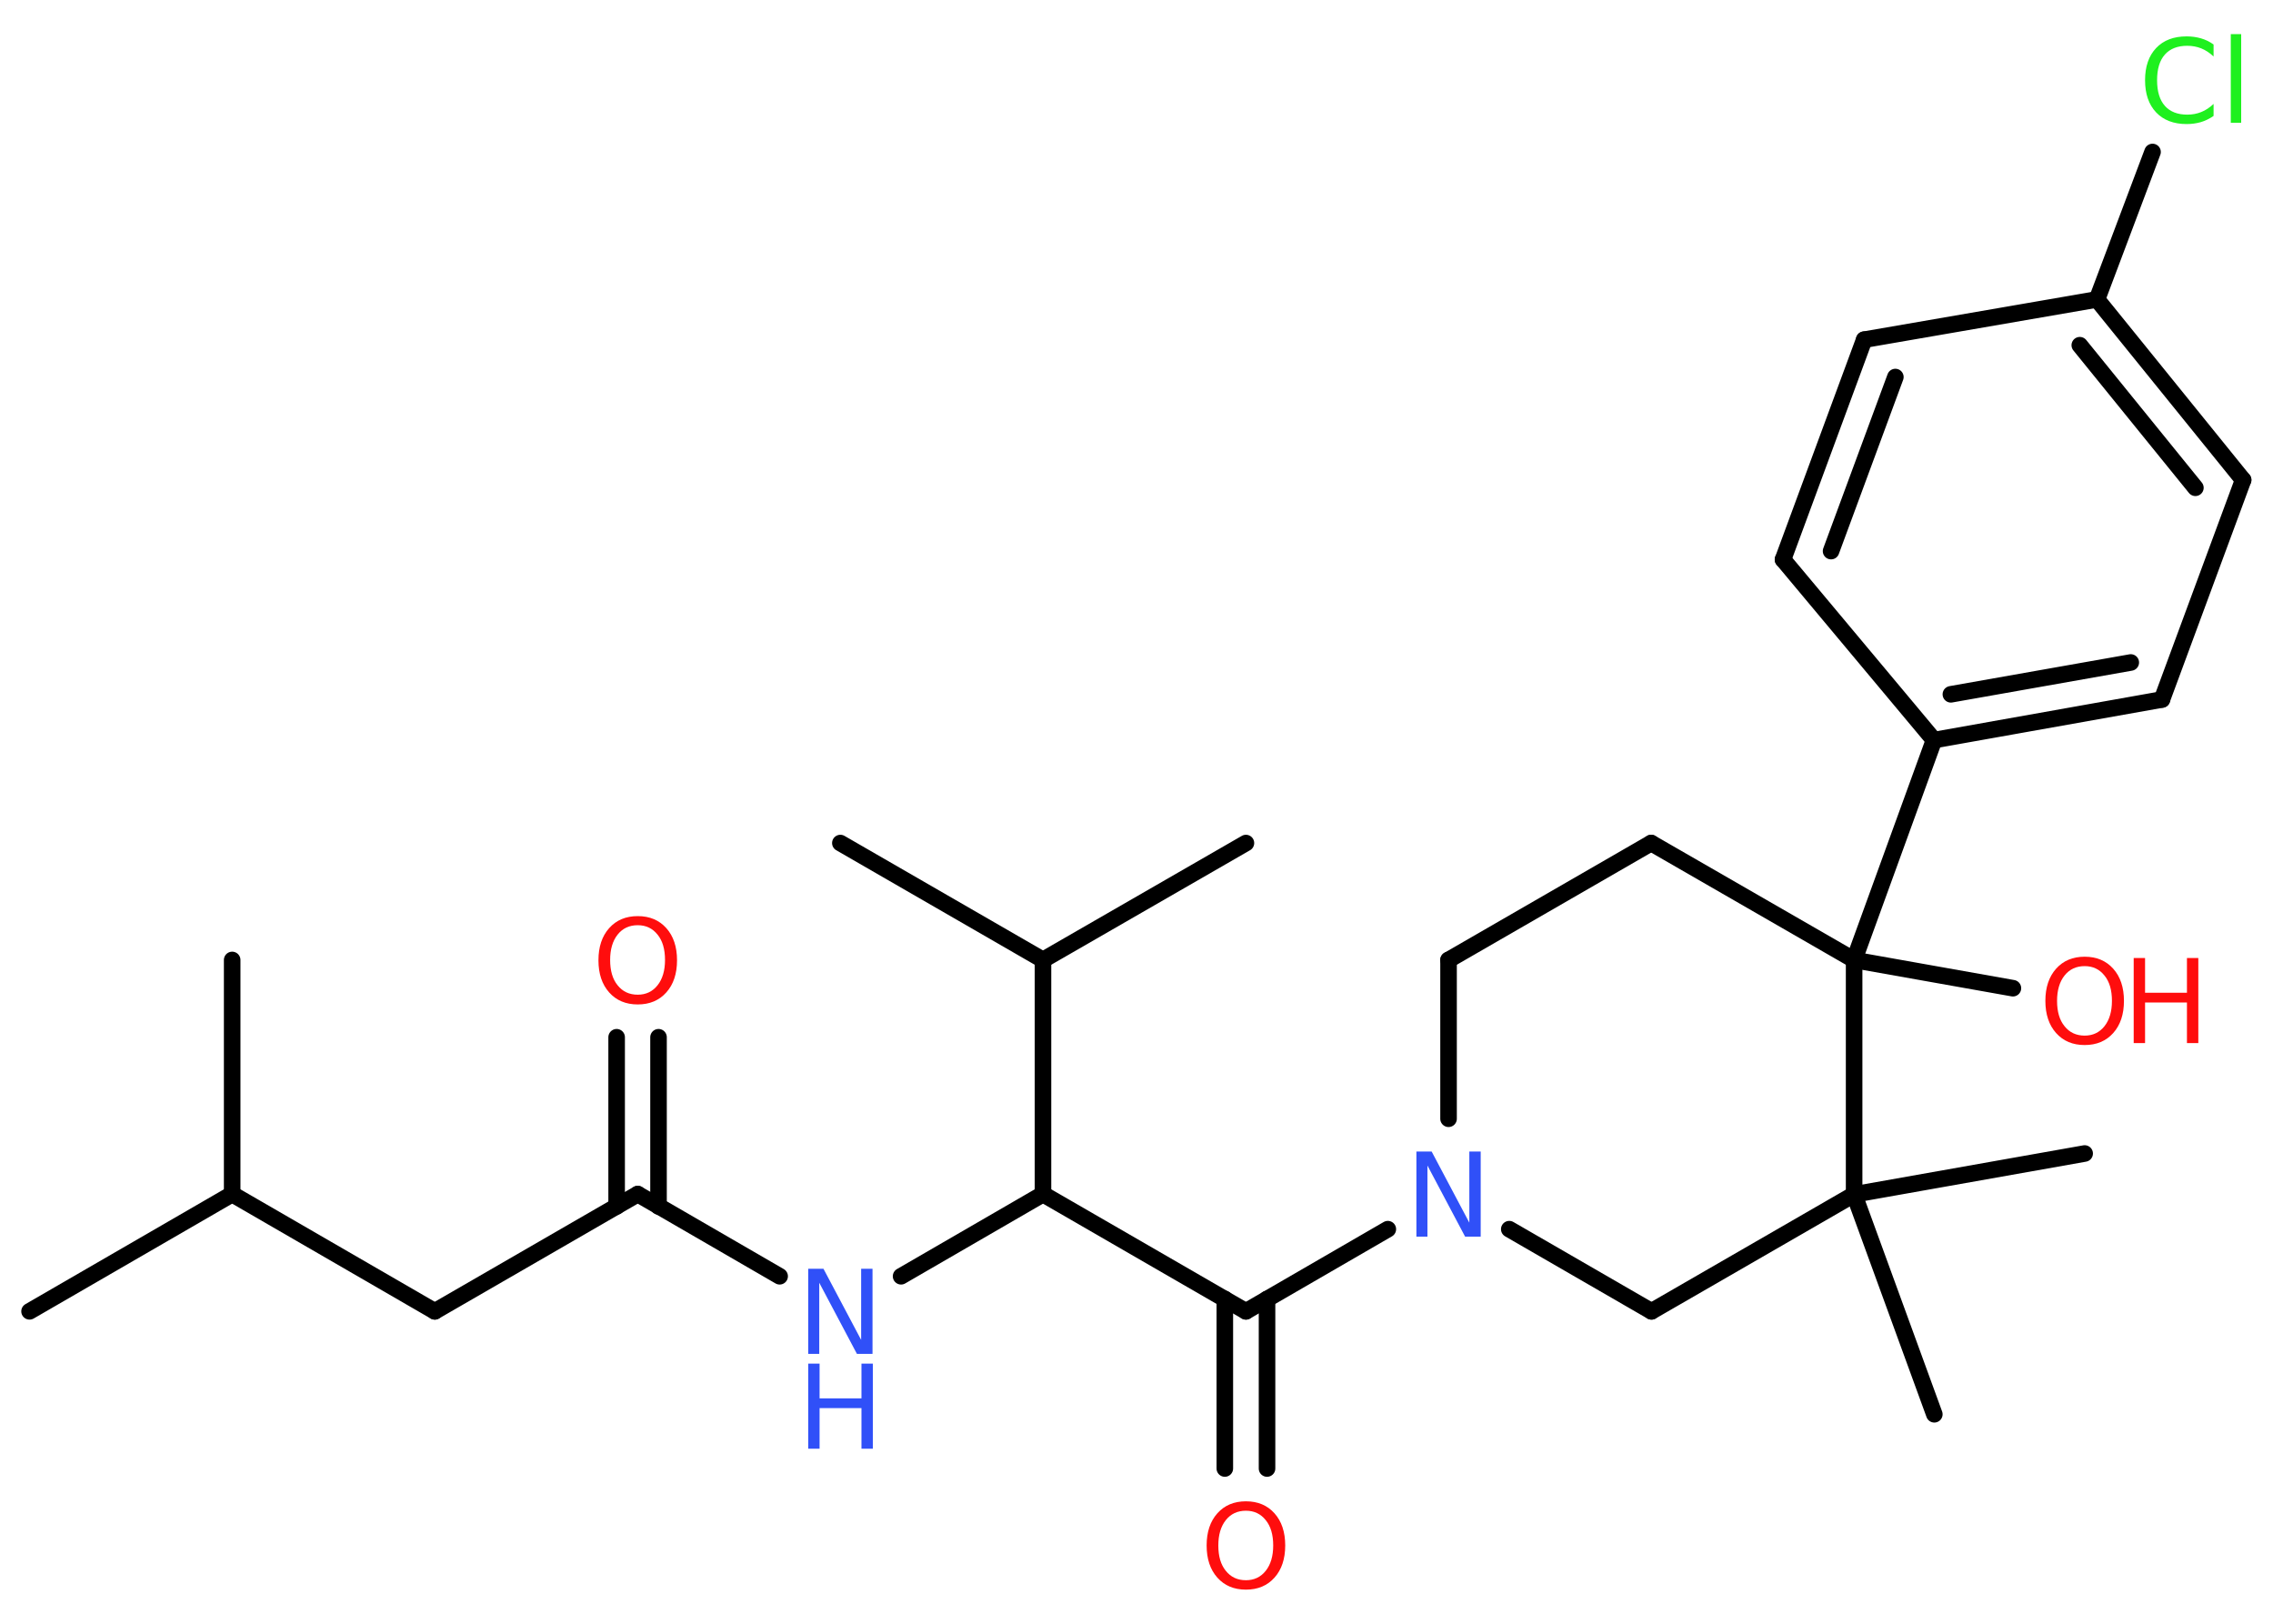 <?xml version='1.0' encoding='UTF-8'?>
<!DOCTYPE svg PUBLIC "-//W3C//DTD SVG 1.1//EN" "http://www.w3.org/Graphics/SVG/1.1/DTD/svg11.dtd">
<svg version='1.2' xmlns='http://www.w3.org/2000/svg' xmlns:xlink='http://www.w3.org/1999/xlink' width='70.0mm' height='50.0mm' viewBox='0 0 70.0 50.0'>
  <desc>Generated by the Chemistry Development Kit (http://github.com/cdk)</desc>
  <g stroke-linecap='round' stroke-linejoin='round' stroke='#000000' stroke-width='.51' fill='#FF0D0D'>
    <rect x='.0' y='.0' width='70.0' height='50.0' fill='#FFFFFF' stroke='none'/>
    <g id='mol1' class='mol'>
      <line id='mol1bnd1' class='bond' x1='.91' y1='40.38' x2='7.15' y2='36.77'/>
      <line id='mol1bnd2' class='bond' x1='7.15' y1='36.77' x2='7.15' y2='29.56'/>
      <line id='mol1bnd3' class='bond' x1='7.15' y1='36.77' x2='13.39' y2='40.38'/>
      <line id='mol1bnd4' class='bond' x1='13.39' y1='40.38' x2='19.64' y2='36.77'/>
      <g id='mol1bnd5' class='bond'>
        <line x1='18.99' y1='37.15' x2='18.99' y2='31.94'/>
        <line x1='20.28' y1='37.15' x2='20.28' y2='31.94'/>
      </g>
      <line id='mol1bnd6' class='bond' x1='19.64' y1='36.77' x2='24.01' y2='39.3'/>
      <line id='mol1bnd7' class='bond' x1='27.75' y1='39.3' x2='32.12' y2='36.77'/>
      <line id='mol1bnd8' class='bond' x1='32.12' y1='36.77' x2='38.37' y2='40.38'/>
      <g id='mol1bnd9' class='bond'>
        <line x1='39.02' y1='40.0' x2='39.02' y2='45.22'/>
        <line x1='37.72' y1='40.0' x2='37.72' y2='45.22'/>
      </g>
      <line id='mol1bnd10' class='bond' x1='38.37' y1='40.38' x2='42.74' y2='37.85'/>
      <line id='mol1bnd11' class='bond' x1='44.61' y1='34.45' x2='44.61' y2='29.56'/>
      <line id='mol1bnd12' class='bond' x1='44.61' y1='29.56' x2='50.85' y2='25.96'/>
      <line id='mol1bnd13' class='bond' x1='50.85' y1='25.96' x2='57.1' y2='29.56'/>
      <line id='mol1bnd14' class='bond' x1='57.1' y1='29.56' x2='61.99' y2='30.43'/>
      <line id='mol1bnd15' class='bond' x1='57.1' y1='29.56' x2='59.56' y2='22.79'/>
      <g id='mol1bnd16' class='bond'>
        <line x1='59.56' y1='22.79' x2='66.58' y2='21.54'/>
        <line x1='60.08' y1='21.38' x2='65.62' y2='20.4'/>
      </g>
      <line id='mol1bnd17' class='bond' x1='66.58' y1='21.54' x2='69.08' y2='14.78'/>
      <g id='mol1bnd18' class='bond'>
        <line x1='69.08' y1='14.78' x2='64.58' y2='9.22'/>
        <line x1='67.61' y1='15.02' x2='64.05' y2='10.63'/>
      </g>
      <line id='mol1bnd19' class='bond' x1='64.58' y1='9.22' x2='66.29' y2='4.68'/>
      <line id='mol1bnd20' class='bond' x1='64.58' y1='9.22' x2='57.41' y2='10.46'/>
      <g id='mol1bnd21' class='bond'>
        <line x1='57.41' y1='10.46' x2='54.91' y2='17.23'/>
        <line x1='58.37' y1='11.61' x2='56.39' y2='16.97'/>
      </g>
      <line id='mol1bnd22' class='bond' x1='59.56' y1='22.79' x2='54.91' y2='17.23'/>
      <line id='mol1bnd23' class='bond' x1='57.1' y1='29.56' x2='57.1' y2='36.78'/>
      <line id='mol1bnd24' class='bond' x1='57.1' y1='36.78' x2='59.57' y2='43.55'/>
      <line id='mol1bnd25' class='bond' x1='57.1' y1='36.78' x2='64.2' y2='35.52'/>
      <line id='mol1bnd26' class='bond' x1='57.1' y1='36.78' x2='50.86' y2='40.38'/>
      <line id='mol1bnd27' class='bond' x1='46.48' y1='37.85' x2='50.86' y2='40.38'/>
      <line id='mol1bnd28' class='bond' x1='32.12' y1='36.77' x2='32.12' y2='29.56'/>
      <line id='mol1bnd29' class='bond' x1='32.12' y1='29.56' x2='25.88' y2='25.96'/>
      <line id='mol1bnd30' class='bond' x1='32.12' y1='29.56' x2='38.37' y2='25.96'/>
      <path id='mol1atm6' class='atom' d='M19.64 28.49q-.39 .0 -.62 .29q-.23 .29 -.23 .78q.0 .5 .23 .78q.23 .29 .62 .29q.38 .0 .61 -.29q.23 -.29 .23 -.78q.0 -.5 -.23 -.78q-.23 -.29 -.61 -.29zM19.64 28.21q.55 .0 .88 .37q.33 .37 .33 .99q.0 .62 -.33 .99q-.33 .37 -.88 .37q-.55 .0 -.88 -.37q-.33 -.37 -.33 -.99q.0 -.62 .33 -.99q.33 -.37 .88 -.37z' stroke='none'/>
      <g id='mol1atm7' class='atom'>
        <path d='M24.89 39.07h.47l1.16 2.19v-2.19h.35v2.62h-.48l-1.16 -2.19v2.19h-.34v-2.62z' stroke='none' fill='#3050F8'/>
        <path d='M24.89 41.99h.35v1.07h1.29v-1.07h.35v2.62h-.35v-1.25h-1.29v1.25h-.35v-2.62z' stroke='none' fill='#3050F8'/>
      </g>
      <path id='mol1atm10' class='atom' d='M38.37 46.52q-.39 .0 -.62 .29q-.23 .29 -.23 .78q.0 .5 .23 .78q.23 .29 .62 .29q.38 .0 .61 -.29q.23 -.29 .23 -.78q.0 -.5 -.23 -.78q-.23 -.29 -.61 -.29zM38.37 46.23q.55 .0 .88 .37q.33 .37 .33 .99q.0 .62 -.33 .99q-.33 .37 -.88 .37q-.55 .0 -.88 -.37q-.33 -.37 -.33 -.99q.0 -.62 .33 -.99q.33 -.37 .88 -.37z' stroke='none'/>
      <path id='mol1atm11' class='atom' d='M43.62 35.46h.47l1.16 2.19v-2.19h.35v2.62h-.48l-1.16 -2.19v2.19h-.34v-2.62z' stroke='none' fill='#3050F8'/>
      <g id='mol1atm15' class='atom'>
        <path d='M64.2 29.75q-.39 .0 -.62 .29q-.23 .29 -.23 .78q.0 .5 .23 .78q.23 .29 .62 .29q.38 .0 .61 -.29q.23 -.29 .23 -.78q.0 -.5 -.23 -.78q-.23 -.29 -.61 -.29zM64.2 29.46q.55 .0 .88 .37q.33 .37 .33 .99q.0 .62 -.33 .99q-.33 .37 -.88 .37q-.55 .0 -.88 -.37q-.33 -.37 -.33 -.99q.0 -.62 .33 -.99q.33 -.37 .88 -.37z' stroke='none'/>
        <path d='M65.71 29.5h.35v1.07h1.29v-1.07h.35v2.62h-.35v-1.25h-1.29v1.25h-.35v-2.62z' stroke='none'/>
      </g>
      <path id='mol1atm20' class='atom' d='M68.17 1.36v.38q-.18 -.17 -.38 -.25q-.2 -.08 -.43 -.08q-.45 .0 -.69 .27q-.24 .27 -.24 .79q.0 .52 .24 .79q.24 .27 .69 .27q.23 .0 .43 -.08q.2 -.08 .38 -.25v.37q-.19 .13 -.39 .19q-.21 .06 -.44 .06q-.6 .0 -.94 -.36q-.34 -.36 -.34 -.99q.0 -.63 .34 -.99q.34 -.36 .94 -.36q.23 .0 .44 .06q.21 .06 .39 .19zM68.7 1.05h.32v2.73h-.32v-2.73z' stroke='none' fill='#1FF01F'/>
    </g>
  </g>
</svg>
